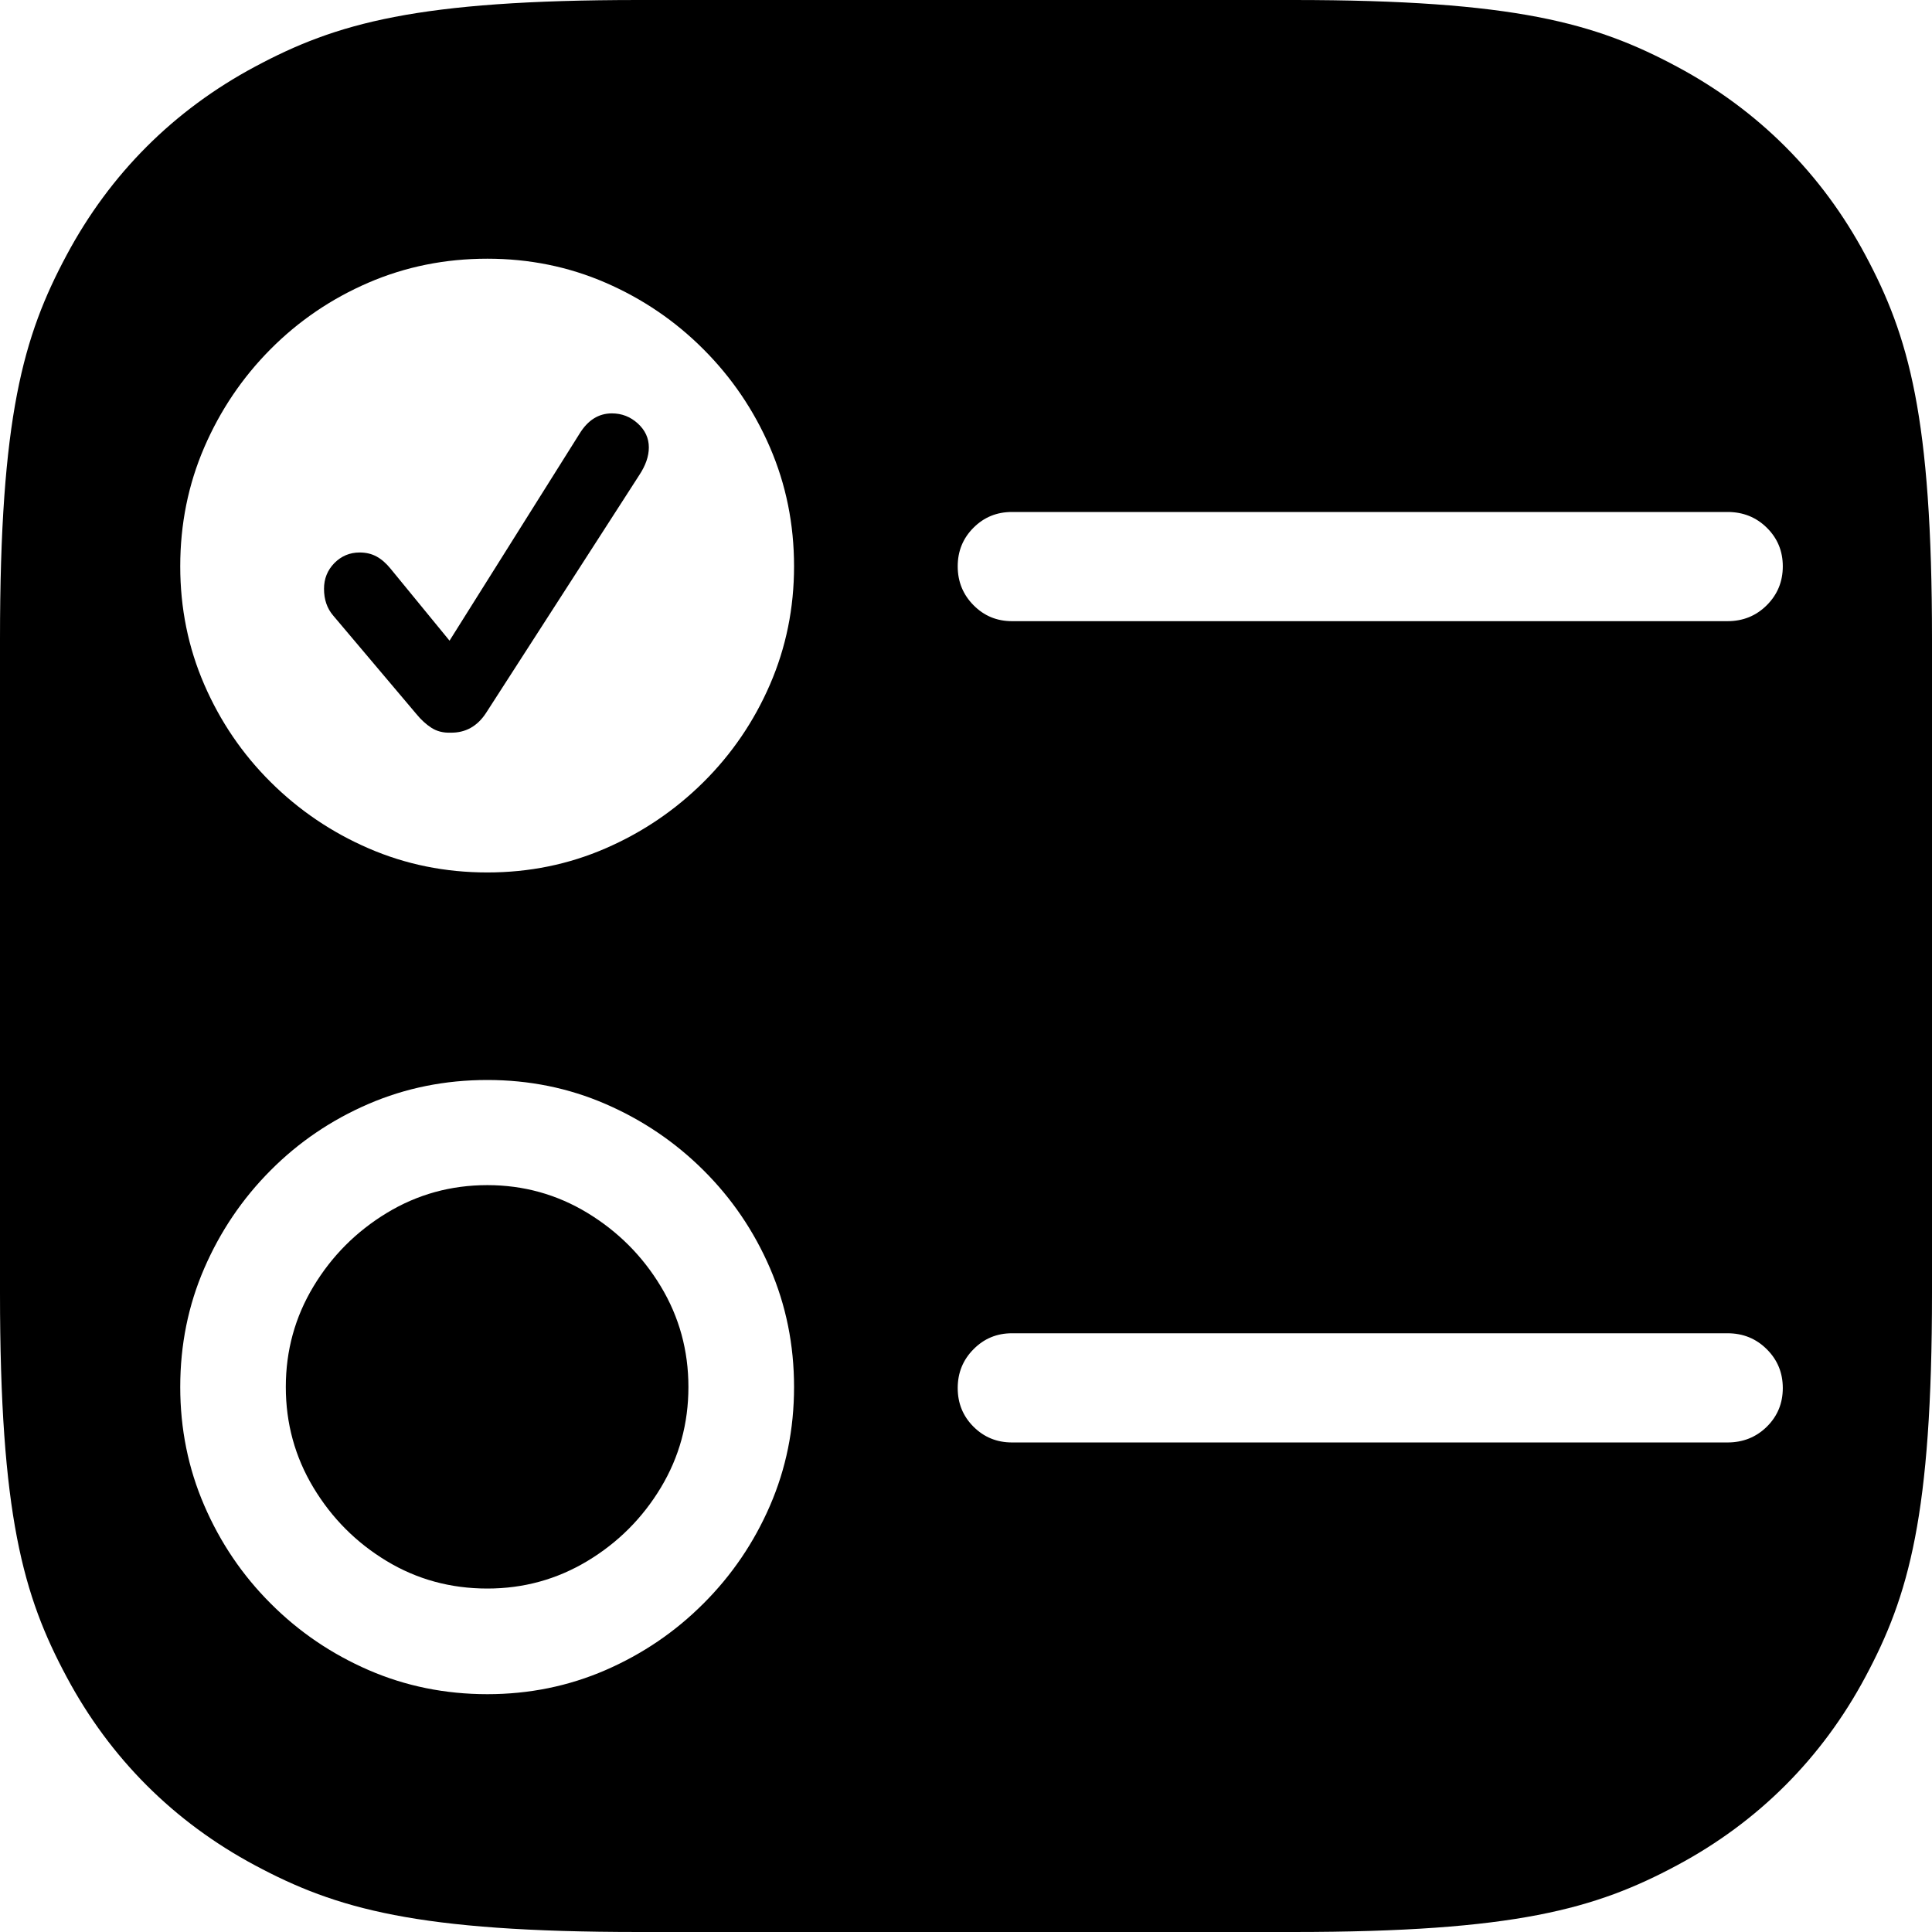 <?xml version="1.0" encoding="UTF-8"?>
<svg width="31px" height="31px" viewBox="0 0 31 31" version="1.1" xmlns="http://www.w3.org/2000/svg" xmlns:xlink="http://www.w3.org/1999/xlink">
    <title>Tab Bar Unselected 2</title>
    <g id="Seedling" stroke="none" stroke-width="1" fill="none" fill-rule="evenodd">
        <g id="Tab-Bar-Unselected" transform="translate(-10, -10)" fill="#000000">
            <path d="M30.744,10 C34.311,10 35.604,10.371 36.907,11.069 C38.211,11.766 39.234,12.789 39.931,14.093 C40.629,15.396 41,16.689 41,20.256 L41,30.744 C41,34.311 40.629,35.604 39.931,36.907 C39.234,38.211 38.211,39.234 36.907,39.931 C35.604,40.629 34.311,41 30.744,41 L20.256,41 C16.689,41 15.396,40.629 14.093,39.931 C12.789,39.234 11.766,38.211 11.069,36.907 C10.371,35.604 10,34.311 10,30.744 L10,20.256 C10,16.689 10.371,15.396 11.069,14.093 C11.766,12.789 12.789,11.766 14.093,11.069 C15.396,10.371 16.689,10 20.256,10 L30.744,10 Z M17.82,27.329 C17.143,27.329 16.507,27.457 15.911,27.714 C15.316,27.971 14.792,28.326 14.34,28.781 C13.888,29.235 13.534,29.759 13.277,30.352 C13.02,30.945 12.892,31.579 12.892,32.255 C12.892,32.927 13.02,33.56 13.277,34.155 C13.534,34.751 13.889,35.276 14.344,35.73 C14.798,36.185 15.322,36.54 15.916,36.798 C16.509,37.055 17.144,37.184 17.82,37.184 C18.491,37.184 19.123,37.055 19.716,36.798 C20.309,36.54 20.833,36.185 21.287,35.73 C21.742,35.276 22.098,34.752 22.355,34.159 C22.612,33.566 22.741,32.932 22.741,32.255 C22.741,31.579 22.612,30.944 22.355,30.348 C22.098,29.753 21.742,29.229 21.287,28.777 C20.833,28.325 20.309,27.971 19.716,27.714 C19.123,27.457 18.491,27.329 17.82,27.329 Z M17.82,29.016 C18.4,29.016 18.936,29.165 19.426,29.462 C19.916,29.76 20.309,30.153 20.604,30.643 C20.899,31.133 21.046,31.67 21.046,32.255 C21.046,32.841 20.899,33.378 20.604,33.869 C20.309,34.359 19.916,34.752 19.426,35.047 C18.936,35.342 18.4,35.489 17.82,35.489 C17.23,35.489 16.691,35.342 16.203,35.047 C15.715,34.752 15.324,34.359 15.029,33.869 C14.734,33.378 14.586,32.841 14.586,32.255 C14.586,31.67 14.734,31.133 15.029,30.643 C15.324,30.153 15.716,29.76 16.207,29.462 C16.697,29.165 17.235,29.016 17.82,29.016 Z M37.719,31.393 L26.238,31.393 C25.994,31.393 25.788,31.479 25.62,31.65 C25.451,31.82 25.367,32.028 25.367,32.272 C25.367,32.516 25.451,32.723 25.62,32.892 C25.788,33.06 25.994,33.145 26.238,33.145 L37.719,33.145 C37.969,33.145 38.179,33.06 38.35,32.892 C38.521,32.723 38.606,32.516 38.606,32.272 C38.606,32.028 38.521,31.82 38.35,31.65 C38.179,31.479 37.969,31.393 37.719,31.393 Z M17.82,14.151 C17.143,14.151 16.507,14.279 15.911,14.536 C15.316,14.793 14.792,15.149 14.34,15.604 C13.888,16.059 13.534,16.584 13.277,17.179 C13.02,17.775 12.892,18.41 12.892,19.087 C12.892,19.758 13.02,20.39 13.277,20.983 C13.534,21.576 13.889,22.098 14.344,22.55 C14.798,23.001 15.322,23.356 15.916,23.613 C16.509,23.87 17.144,23.999 17.82,23.999 C18.491,23.999 19.123,23.87 19.715,23.613 C20.308,23.356 20.832,23.001 21.287,22.55 C21.742,22.098 22.098,21.576 22.355,20.983 C22.612,20.39 22.741,19.758 22.741,19.087 C22.741,18.41 22.612,17.775 22.355,17.179 C22.098,16.584 21.742,16.059 21.287,15.604 C20.833,15.149 20.309,14.793 19.716,14.536 C19.123,14.279 18.491,14.151 17.82,14.151 Z M19.818,16.633 C19.977,16.633 20.116,16.687 20.234,16.795 C20.352,16.902 20.411,17.031 20.411,17.179 C20.411,17.322 20.359,17.47 20.257,17.624 L17.798,21.441 C17.657,21.656 17.467,21.76 17.229,21.756 C17.113,21.76 17.012,21.735 16.924,21.679 C16.837,21.623 16.756,21.549 16.681,21.457 L15.347,19.878 C15.248,19.763 15.199,19.62 15.199,19.448 C15.199,19.286 15.254,19.149 15.365,19.035 C15.477,18.922 15.612,18.865 15.771,18.865 C15.874,18.865 15.964,18.887 16.043,18.93 C16.122,18.973 16.196,19.038 16.266,19.124 L17.213,20.28 L19.299,16.959 C19.432,16.742 19.605,16.633 19.818,16.633 Z M37.719,18.215 L26.238,18.215 C25.994,18.215 25.788,18.299 25.62,18.468 C25.451,18.637 25.367,18.843 25.367,19.087 C25.367,19.331 25.451,19.539 25.62,19.71 C25.788,19.881 25.994,19.967 26.238,19.967 L37.719,19.967 C37.969,19.967 38.179,19.881 38.35,19.71 C38.521,19.539 38.606,19.331 38.606,19.087 C38.606,18.843 38.521,18.637 38.35,18.468 C38.179,18.299 37.969,18.215 37.719,18.215 Z" id="Combined-Shape"></path>
        </g>
    </g>
</svg>